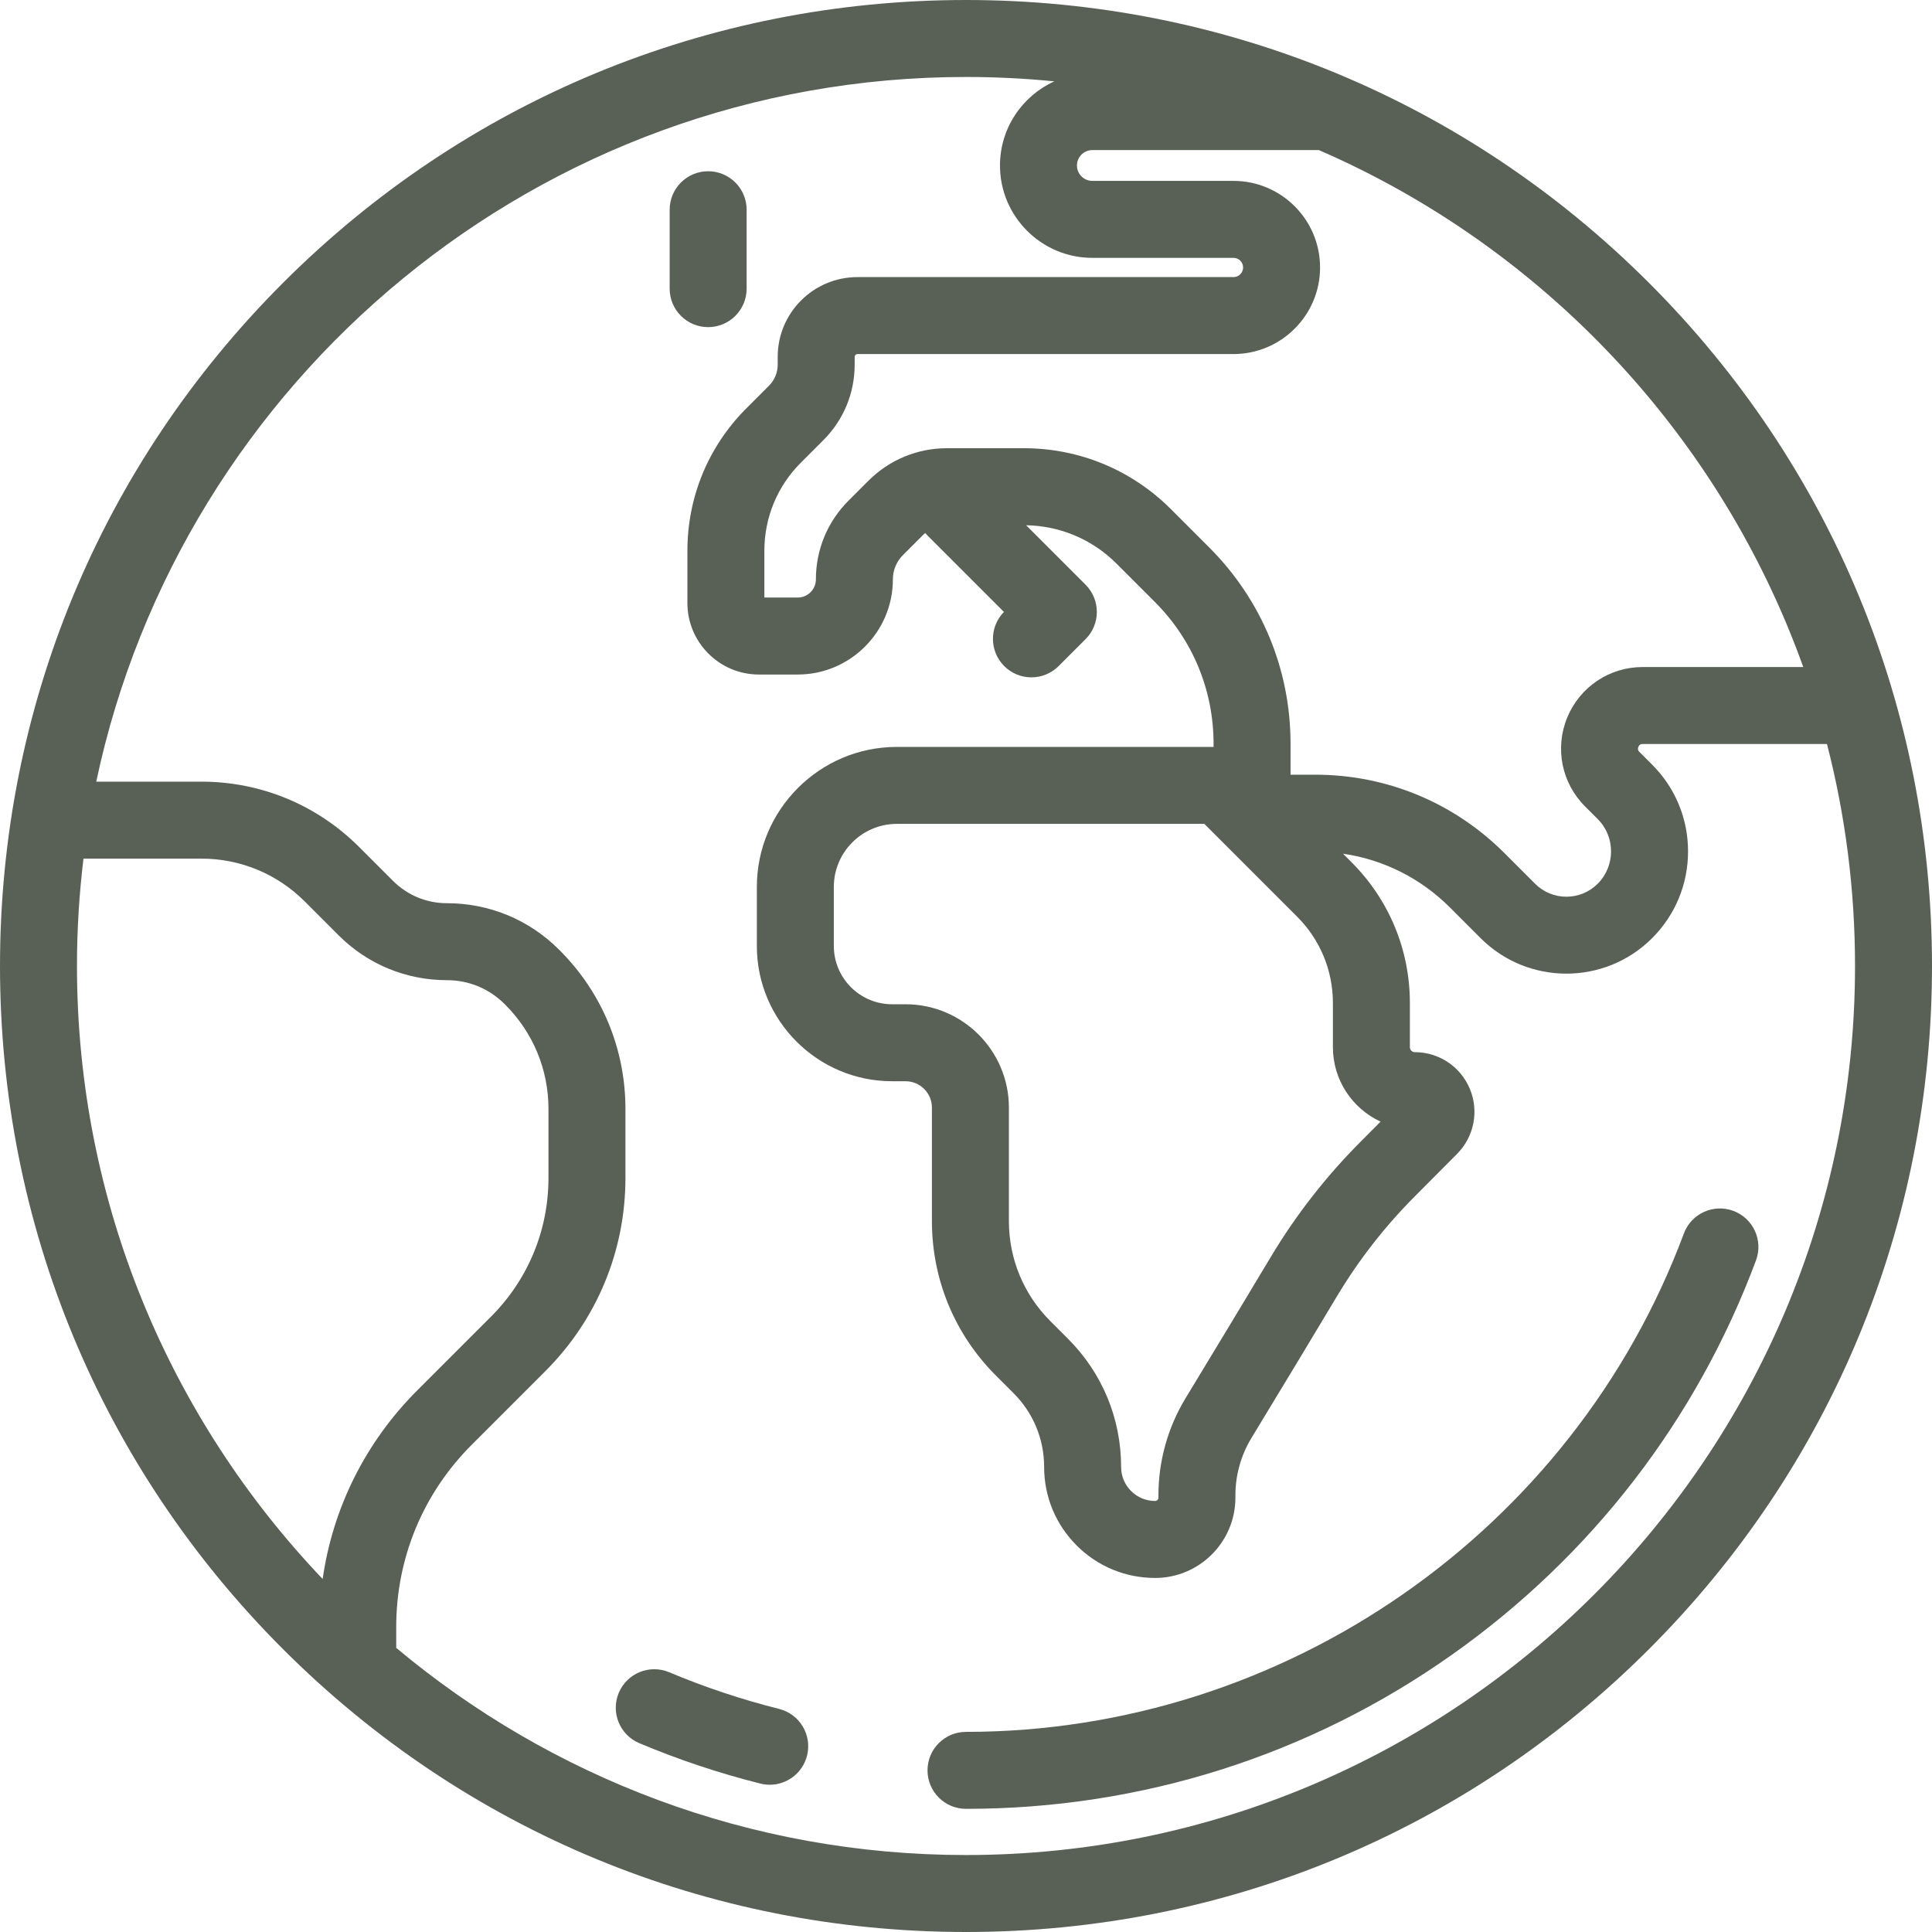 <?xml version="1.0" encoding="iso-8859-1"?>
<!-- Generator: Adobe Illustrator 19.0.0, SVG Export Plug-In . SVG Version: 6.00 Build 0)  -->
<svg version="1.1" id="Layer_1" xmlns="http://www.w3.org/2000/svg" xmlns:xlink="http://www.w3.org/1999/xlink" x="0px" y="0px"
	 viewBox="0 0 502 502" style="enable-background:new 0 0 502 502;" xml:space="preserve">
<g fill='#596157'>
	<g>
		<g>
			<path d="M428.484,73.516C381.076,26.108,318.044,0,251,0S120.924,26.108,73.516,73.516S0,183.956,0,251
				s26.108,130.076,73.516,177.484S183.956,502,251,502s130.076-26.108,177.484-73.516C475.892,381.076,502,318.044,502,251
				S475.892,120.924,428.484,73.516z M283.829,39h58.868c58.354,25.338,104.274,74.079,125.849,134.317h-41.725
				c-8.605,0-16.294,5.137-19.587,13.087c-3.293,7.951-1.489,17.02,4.595,23.104l3.3,3.3c4.638,4.637,4.638,12.184,0,16.821
				c-2.171,2.172-5.059,3.368-8.13,3.368c-3.071,0-5.958-1.196-8.13-3.368l-7.969-7.969c-13.135-13.135-30.599-20.369-49.175-20.369
				h-6.397v-8.036c0-19.265-7.502-37.376-21.124-50.999l-9.952-9.952c-10.216-10.216-23.799-15.843-38.247-15.843h-19.931
				c-7.721,0-14.98,3.007-20.439,8.466l-5.17,5.169c-5.459,5.459-8.466,12.718-8.466,20.439c0,2.608-2.122,4.73-4.73,4.73h-8.66
				v-12.154c0-8.648,3.368-16.78,9.483-22.895l5.849-5.849c5.244-5.243,8.131-12.214,8.131-19.629V92.71
				c0-0.394,0.32-0.713,0.713-0.713H320.5c12.407,0,22.5-10.093,22.5-22.5S332.907,47,320.5,47h-36.671c-2.206,0-4-1.794-4-4
				S281.623,39,283.829,39z M358.722,291.437l-5.452,5.484c-8.784,8.835-16.493,18.73-22.913,29.41l-9.918,16.5l-12.403,20.492
				c-4.603,7.603-7.036,16.32-7.036,25.21v0.615c0,0.472-0.384,0.856-0.856,0.856c-0.001,0-0.003,0-0.004,0
				c-2.359,0-4.578-0.918-6.247-2.586c-1.67-1.669-2.589-3.888-2.589-6.25c0-12.58-4.899-24.407-13.794-33.303l-4.591-4.591
				c-6.947-6.947-10.773-16.183-10.773-26.007v-29.475c0-14.806-12.045-26.851-26.852-26.851H231.8
				c-8.349,0-15.142-6.792-15.142-15.142v-15.343c0-9.034,7.35-16.384,16.384-16.384h79.886l24.099,24.1
				c6.003,6.003,9.309,13.984,9.309,22.473v11.464C346.336,280.669,351.418,288.064,358.722,291.437z M20,251
				c0-9.444,0.583-18.752,1.69-27.902h30.619c10.153,0,19.698,3.954,26.876,11.133l8.781,8.78
				c7.527,7.527,17.534,11.672,28.179,11.672c5.65,0,10.962,2.2,14.957,6.195l0.193,0.193c7.233,7.233,11.217,16.851,11.217,27.081
				v17.886c0,13.63-5.308,26.444-14.945,36.082l-19.15,19.15c-13.442,13.443-21.939,30.512-24.58,49.002
				C44.303,368.799,20,312.684,20,251z M251,482c-56.288,0-107.93-20.247-148.049-53.827v-5.423
				c0-17.881,6.963-34.693,19.607-47.337l19.15-19.15c13.415-13.416,20.803-31.252,20.803-50.224v-17.886
				c0-15.573-6.064-30.213-17.075-41.224l-0.193-0.192c-7.772-7.772-18.106-12.053-29.099-12.053
				c-5.302,0-10.287-2.065-14.036-5.814l-8.781-8.781c-10.957-10.956-25.524-16.99-41.019-16.99h-27.3
				C47.126,98.635,140.047,20,251,20c7.743,0,15.396,0.39,22.946,1.138C265.63,24.912,259.829,33.289,259.829,43
				c0,13.234,10.766,24,24,24H320.5c1.378,0,2.5,1.122,2.5,2.5s-1.122,2.5-2.5,2.5h-97.713c-11.421,0-20.713,9.292-20.713,20.713
				v2.028c0,2.072-0.807,4.021-2.273,5.486l-5.85,5.85c-9.893,9.893-15.341,23.047-15.341,37.037v13.574
				c0,10.245,8.334,18.58,18.579,18.58h10.081c13.636,0,24.73-11.094,24.73-24.73c0-2.379,0.926-4.615,2.608-6.297l5.169-5.169
				c0.203-0.203,0.414-0.393,0.632-0.574c0.167,0.195,0.334,0.389,0.518,0.574l19.932,19.932
				c-3.833,3.911-3.813,10.186,0.068,14.068c1.953,1.953,4.512,2.929,7.071,2.929s5.119-0.976,7.071-2.929l7-7
				c3.905-3.905,3.905-10.237,0-14.143l-15.45-15.45c8.875,0.156,17.197,3.677,23.489,9.97l9.953,9.952
				c9.844,9.844,15.266,22.934,15.266,36.856v0.817H233.04c-20.062,0-36.384,16.322-36.384,36.384V245.8
				c0,19.377,15.765,35.142,35.142,35.142h3.493c3.778,0,6.852,3.073,6.852,6.851v29.475c0,15.167,5.906,29.425,16.63,40.15
				l4.591,4.591c5.118,5.118,7.937,11.923,7.937,19.161c0,7.705,3.001,14.948,8.451,20.396c5.446,5.443,12.685,8.44,20.384,8.44
				c0.004,0,0.01,0,0.015,0C311.648,410,321,400.644,321,389.149v-0.614c0-5.238,1.434-10.374,4.146-14.854l12.409-20.502
				c0.005-0.009,0.01-0.018,0.016-0.026l9.928-16.517c5.591-9.301,12.305-17.918,19.955-25.613l11.147-11.213
				c4.428-4.455,5.731-11.08,3.319-16.879s-8.029-9.546-14.31-9.546c-0.702,0-1.273-0.571-1.273-1.273v-11.464
				c0-13.832-5.386-26.835-15.167-36.616l-2.215-2.215c10.49,1.524,20.173,6.357,27.804,13.988l7.969,7.969
				c6.141,6.141,14.207,9.211,22.272,9.211s16.132-3.07,22.272-9.211c6.024-6.024,9.341-14.033,9.341-22.553
				c0-8.519-3.317-16.528-9.341-22.553l-3.3-3.3c-0.198-0.198-0.567-0.567-0.26-1.308c0.307-0.741,0.829-0.741,1.109-0.741h47.888
				C479.468,211.761,482,231.09,482,251C482,378.374,378.374,482,251,482z"/>
			<path d="M184,85c5.523,0,10-4.477,10-10V54.494c0-5.523-4.477-10-10-10s-10,4.477-10,10V75C174,80.523,178.477,85,184,85z"/>
			<path d="M450.39,314.63c-5.176-1.93-10.935,0.702-12.863,5.877C408.652,397.961,333.692,450,251,450c-5.523,0-10,4.477-10,10
				s4.477,10,10,10c45.543,0,89.207-13.849,126.272-40.048c36.24-25.617,63.556-61.046,78.995-102.458
				C458.196,322.319,455.565,316.56,450.39,314.63z"/>
			<path d="M202.433,444.034c-9.714-2.436-19.321-5.642-28.554-9.526c-5.092-2.144-10.954,0.249-13.096,5.339
				c-2.142,5.09,0.249,10.954,5.339,13.096c10.167,4.278,20.747,7.808,31.445,10.491c0.817,0.205,1.635,0.303,2.44,0.303
				c4.478,0,8.554-3.03,9.692-7.57C211.043,450.809,207.79,445.377,202.433,444.034z"/>
		</g>
	</g>
</g>
</svg>
